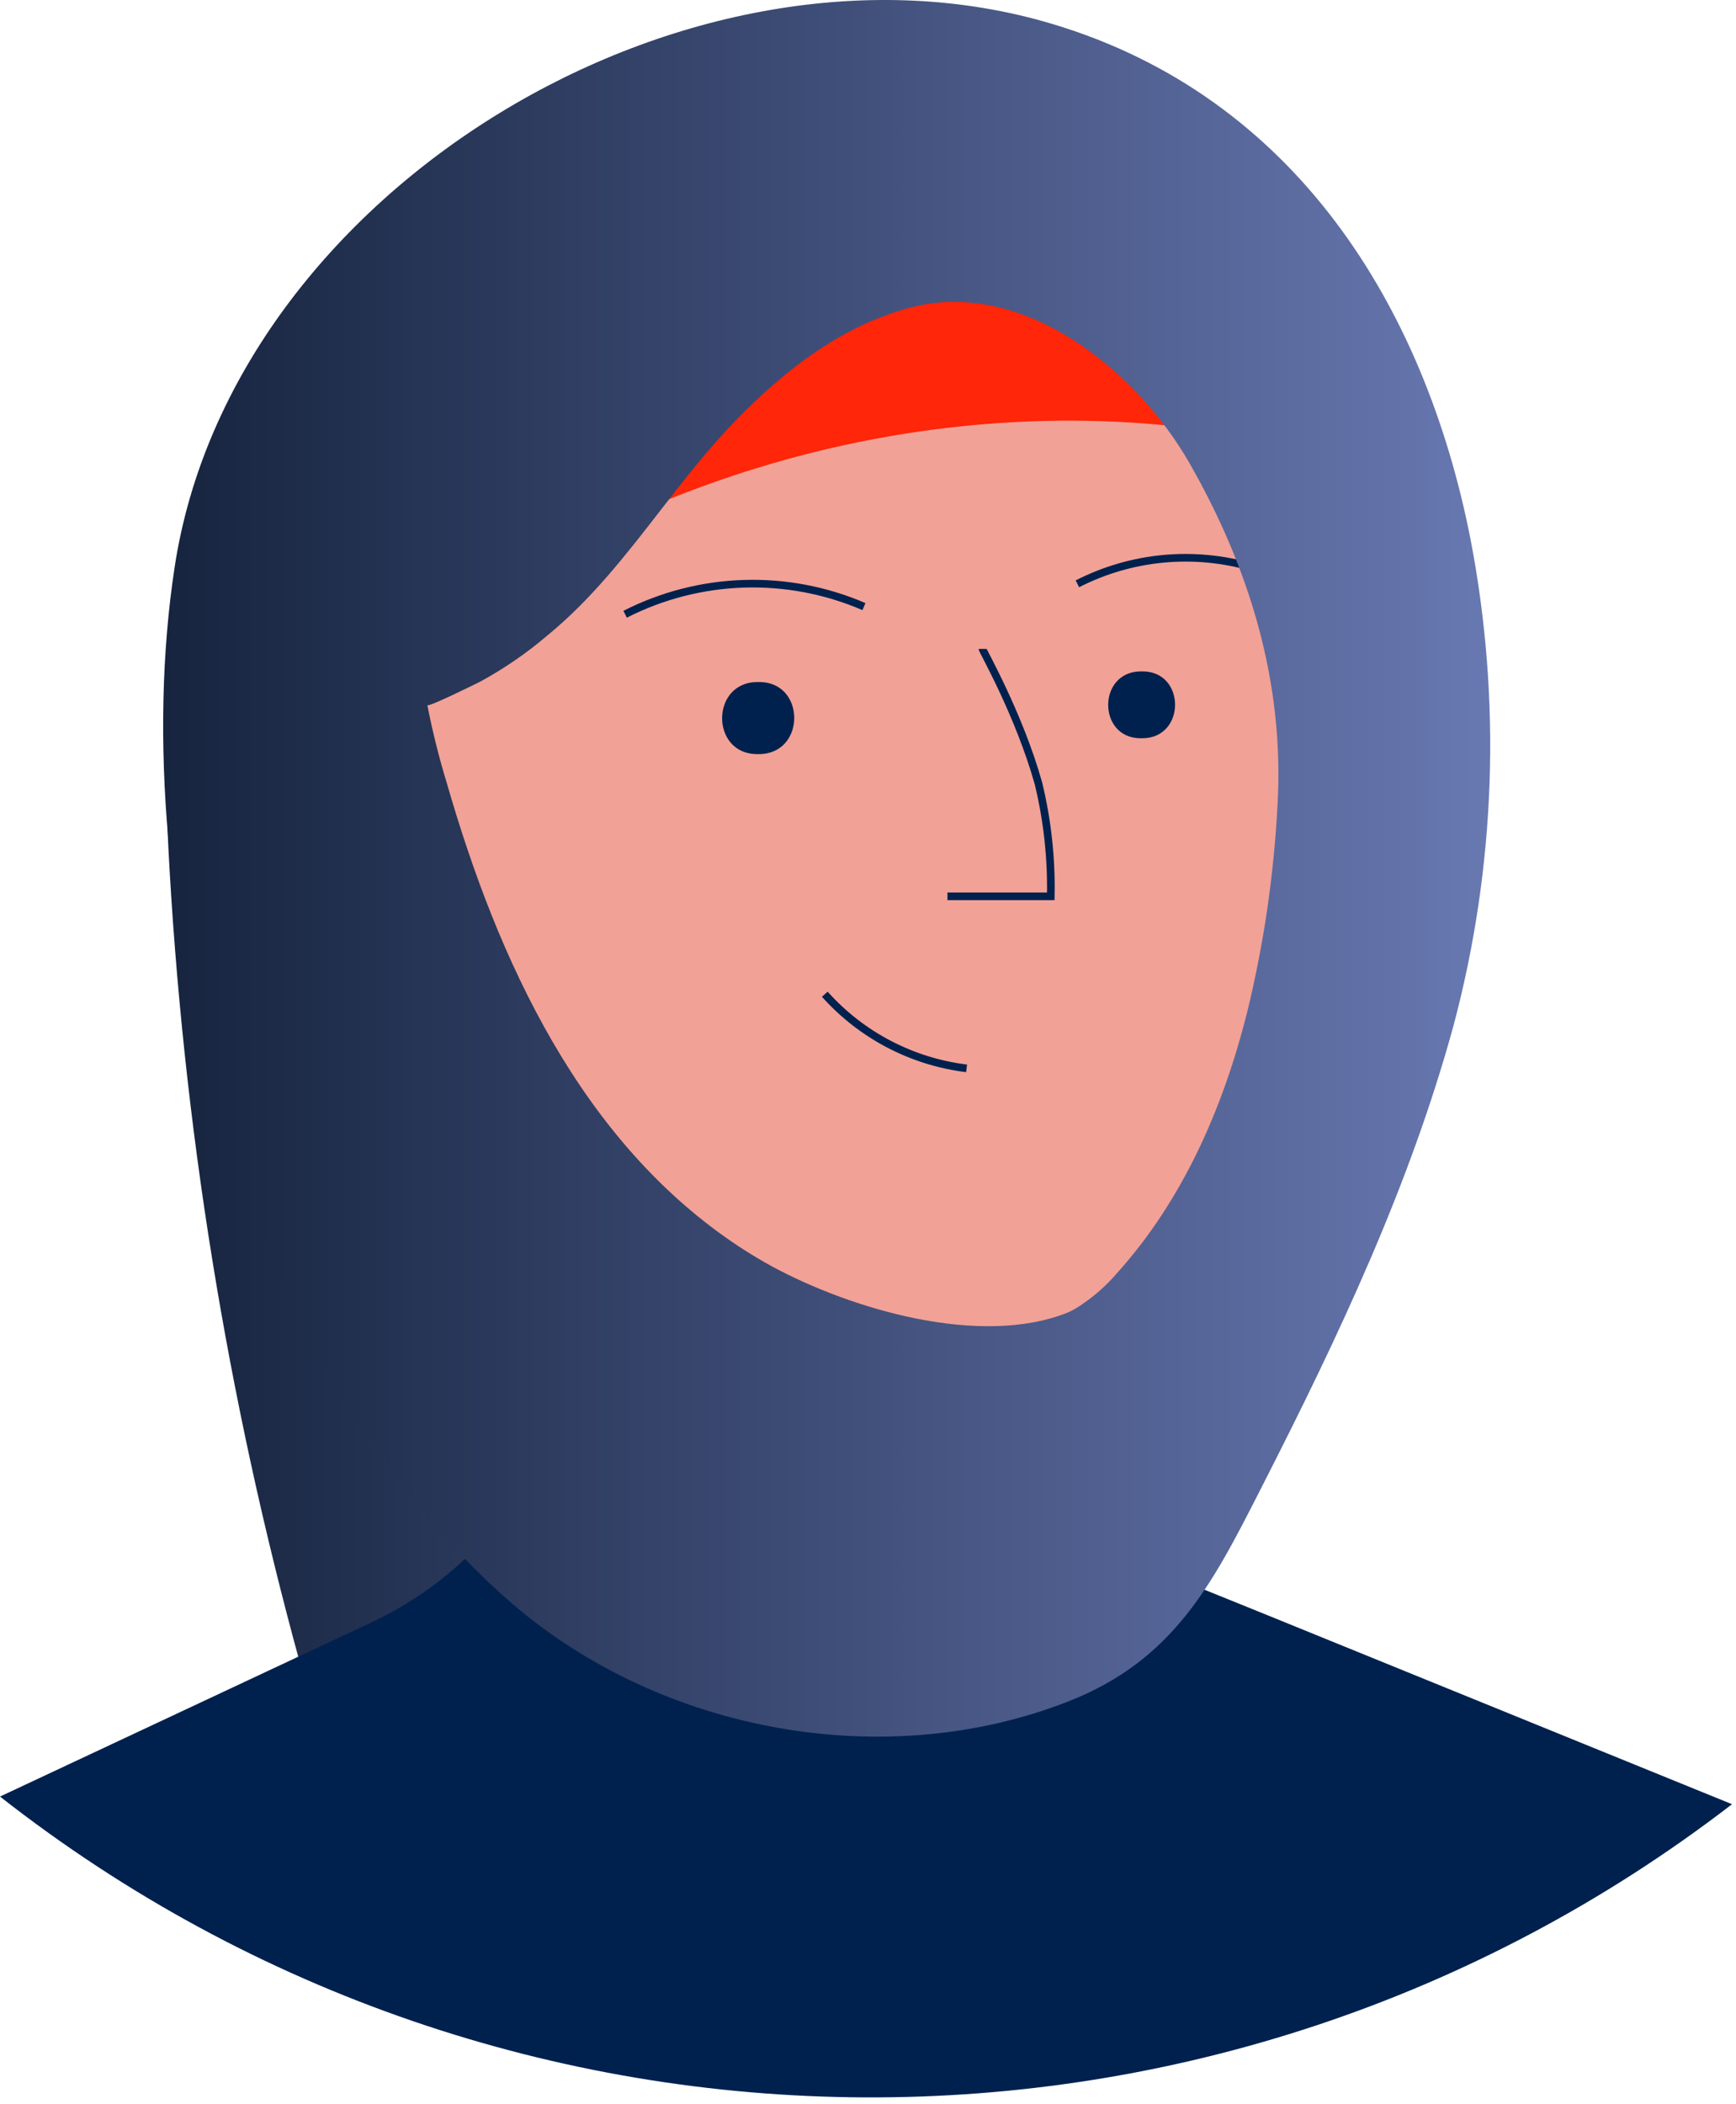 <svg width="227" height="275" viewBox="0 0 227 275" fill="none" xmlns="http://www.w3.org/2000/svg">
<path d="M150.22 206.275C144.553 212.633 138.284 218.427 131.5 223.575C119.39 232.705 110.42 231.655 96.35 230.435C80 229.025 63.78 226.435 47.48 224.515C45.41 224.275 43.19 223.965 41.67 222.515C40.453 221.162 39.636 219.496 39.31 217.705C29.693 182.769 23.892 146.893 22.01 110.705C20.21 76.106 38.01 42.225 71.6 29.526C106.45 16.326 151.81 25.096 172.47 58.105C201.46 104.475 185.45 166.915 150.22 206.275Z" fill="url(#paint0_linear_3_3582)"/>
<path d="M226.48 235.845C159.632 287.317 66.391 286.905 0 234.845L48.66 212.035C50.15 211.331 51.601 210.55 53.01 209.695L54.13 208.995C54.53 208.745 54.92 208.485 55.31 208.215C61.449 203.98 66.48 198.332 69.98 191.745C73.98 184.195 75.3 175.855 75.36 167.355C75.36 161.635 75.05 155.915 74.99 150.185C74.95 147.019 74.917 143.849 74.89 140.675L76.89 141.675L82.09 144.365L112.38 149.515L143.5 154.815L144.44 186.815L144.91 202.685L156.38 207.355L165.38 210.995L226.48 235.845Z" fill="#00214E"/>
<path d="M144.42 186.795C134.36 188.582 124.01 187.773 114.35 184.445C92.77 177.195 78.24 159.705 76.87 141.685L82.07 144.375L112.36 149.525L143.48 154.825L144.42 186.795Z" fill="#F2A196"/>
<circle cx="49.89" cy="108.665" r="17" fill="#F2A196"/>
<circle cx="55.89" cy="106.665" r="17" fill="#E88870"/>
<path d="M165.43 82.915C177.17 123.595 152.23 172.785 136.89 172.785C115.89 172.785 64.89 156.005 53.16 115.325C41.43 74.645 57.07 34.415 88.07 25.465C119.07 16.515 153.68 42.245 165.43 82.915Z" fill="#F2A196"/>
<path d="M107.85 129.965C112.654 135.333 119.241 138.776 126.39 139.655" stroke="#00214E"/>
<path d="M170.43 58.666C166.26 48.545 155.07 43.545 144.78 39.795C139.22 37.795 133.52 35.795 127.6 35.666C122.124 35.679 116.705 36.784 111.66 38.916C102.79 42.395 93.66 47.596 86.85 54.285C83.54 57.535 80.53 60.946 77.11 64.195C75.23 65.996 73.42 67.876 71.7 69.826C70.39 71.316 68.81 74.425 67.17 75.425C97.7 56.916 135.6 50.066 170.43 58.666Z" fill="#FF2609"/>
<path d="M128.47 84.825C128.47 85.025 133.26 93.385 135.79 102.415C136.959 107.242 137.5 112.2 137.4 117.165H123.89" stroke="#00214E"/>
<path d="M140.88 76.316C147.942 72.707 156.117 71.934 163.73 74.156" stroke="#00214E"/>
<path d="M81.74 80.295C91.483 75.333 102.93 74.966 112.97 79.295" stroke="#00214E"/>
<path d="M99.28 89.156C105.38 89.156 105.38 98.525 99.28 98.576H99C92.9 98.576 92.9 89.206 99 89.156H99.28Z" fill="#00214E"/>
<path d="M149.4 87.765C155.07 87.765 155.07 96.465 149.4 96.505H149.15C143.49 96.505 143.49 87.805 149.15 87.765H149.4Z" fill="#00214E"/>
<path fill-rule="evenodd" clip-rule="evenodd" d="M137.65 3.145C169.28 12.626 186.28 39.986 192.28 70.456C196.351 91.558 195.592 113.308 190.06 134.075C184.34 154.975 175.03 174.675 165.19 193.975C165.038 194.274 164.887 194.57 164.736 194.866C158.557 206.995 153.467 216.987 139.8 222.365C115.77 231.845 86.48 226.455 66.89 209.555C32.37 179.765 16.07 118.365 22.84 74.106C30.36 24.785 90.28 -11.085 137.65 3.145ZM100.97 165.555C111.21 171.095 128.19 176.185 139.67 171.555C140.346 171.247 140.989 170.871 141.59 170.435C143.245 169.302 144.744 167.958 146.05 166.435C154.61 156.935 159.88 144.975 163.05 132.435C165.24 123.502 166.58 114.381 167.05 105.195C167.96 89.285 163.42 74.326 155.54 60.545C148.64 48.465 133.92 36.425 119.24 40.156C110.24 42.465 102.67 48.316 96.24 54.925C92.615 58.654 89.452 62.731 86.296 66.8C81.798 72.598 77.313 78.38 71.52 83.115C68.818 85.412 65.886 87.423 62.77 89.115C62.29 89.356 55.95 92.496 55.88 92.175C56.549 95.597 57.393 98.981 58.41 102.315C65.07 125.435 75.95 149.355 96.73 163.015C98.103 163.915 99.517 164.762 100.97 165.555Z" fill="url(#paint1_linear_3_3582)"/>
<defs>
<linearGradient id="paint0_linear_3_3582" x1="21.88" y1="231.257" x2="187.49" y2="231.257" gradientUnits="userSpaceOnUse">
<stop stop-color="#16243F"/>
<stop offset="1" stop-color="#6878B1"/>
</linearGradient>
<linearGradient id="paint1_linear_3_3582" x1="21.34" y1="227.01" x2="194.86" y2="227.01" gradientUnits="userSpaceOnUse">
<stop stop-color="#16243F"/>
<stop offset="1" stop-color="#6878B1"/>
</linearGradient>
</defs>
</svg>
